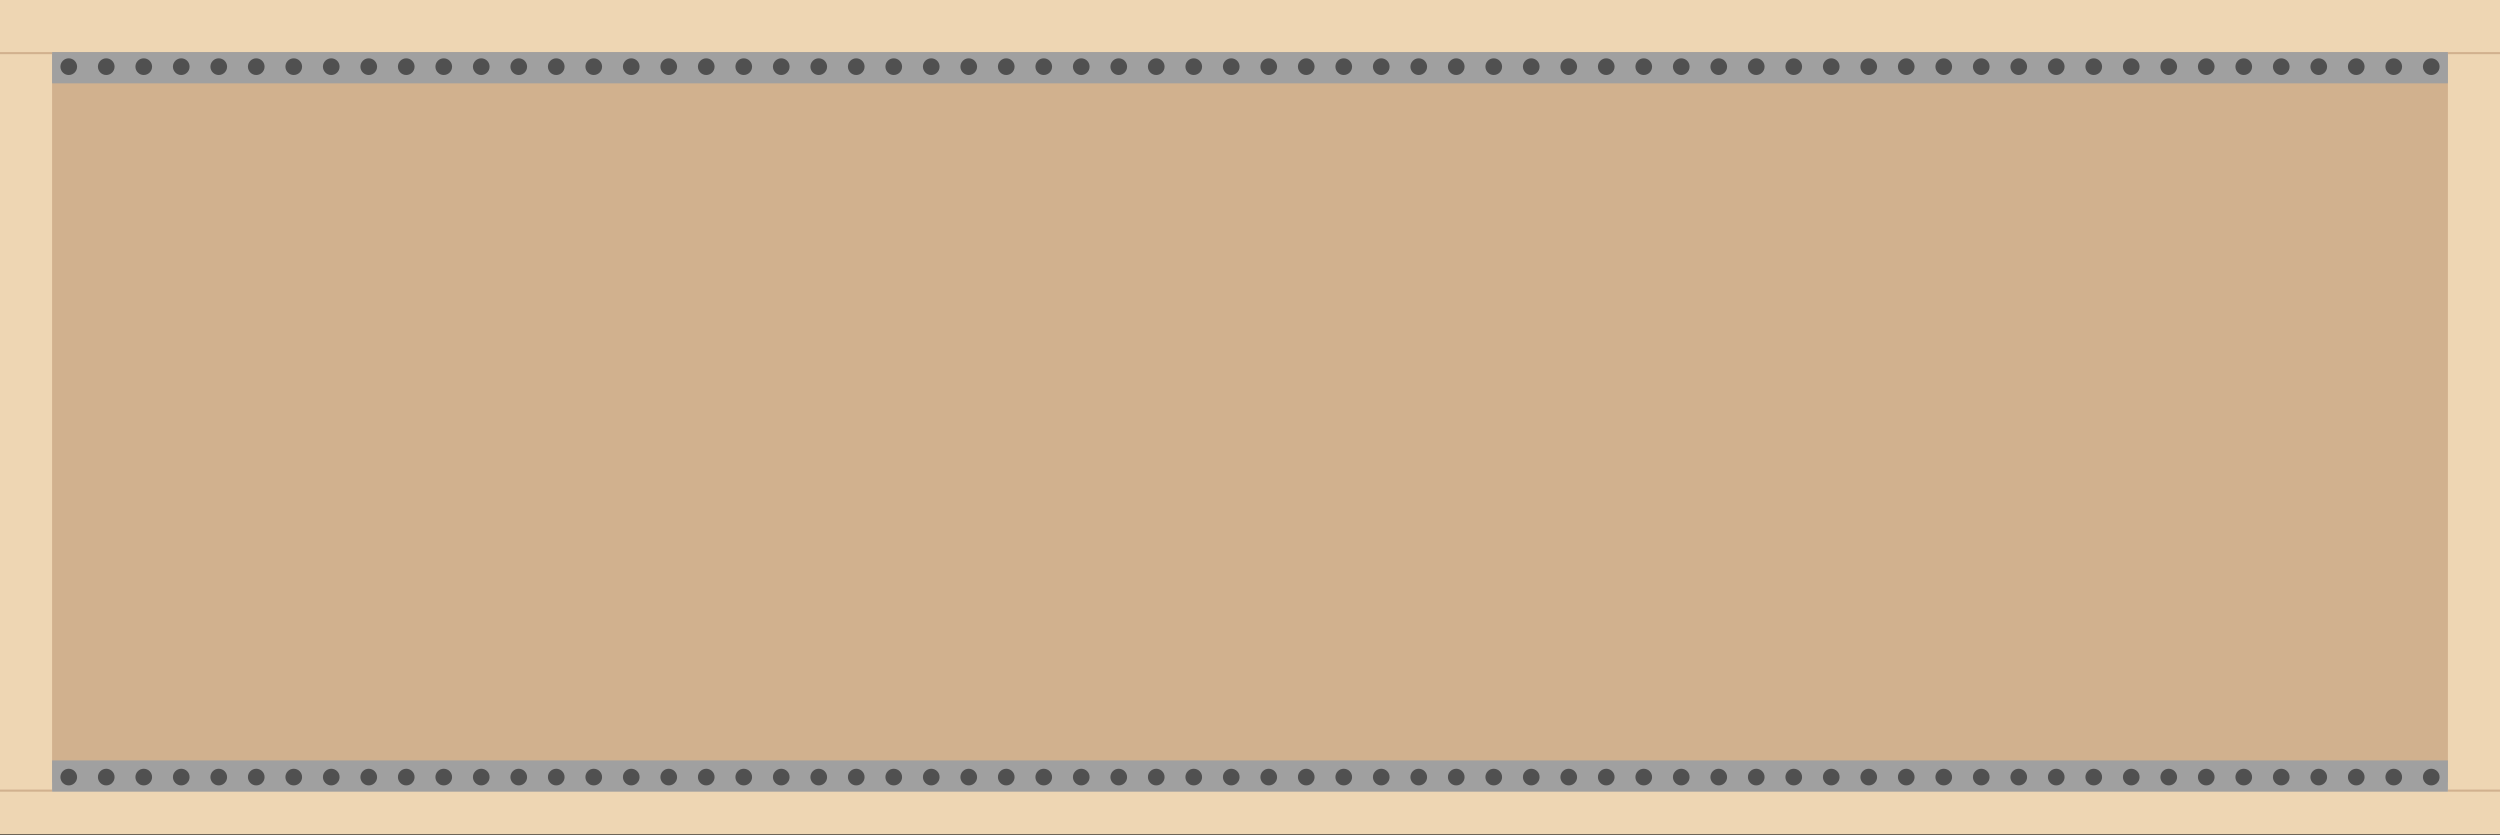 <svg width="1200" height="401" viewBox="0 0 1200 401" fill="none" xmlns="http://www.w3.org/2000/svg">
<rect width="1200" height="401" fill="#1E1E1E"/>
<rect width="1200" height="400" fill="#D1B18E"/>
<path d="M0 0H1200V25H0V0Z" fill="#EED6B3"/>
<path d="M0 375.5H1200V400.5H0V375.5Z" fill="#EED6B3"/>
<rect y="25" width="25" height="354" fill="#EED6B3"/>
<rect x="1175" y="25" width="25" height="352" fill="#EED6B3"/>
<rect x="25" y="25" width="1150" height="15" fill="#A0A0A0"/>
<rect x="25" y="365" width="1150" height="15" fill="#A0A0A0"/>
<circle cx="51" cy="373" r="4" fill="#505050"/>
<circle cx="69" cy="373" r="4" fill="#505050"/>
<circle cx="87" cy="373" r="4" fill="#505050"/>
<circle cx="105" cy="373" r="4" fill="#505050"/>
<circle cx="123" cy="373" r="4" fill="#505050"/>
<circle cx="141" cy="373" r="4" fill="#505050"/>
<circle cx="33" cy="373" r="4" fill="#505050"/>
<circle cx="159" cy="373" r="4" fill="#505050"/>
<circle cx="195" cy="373" r="4" fill="#505050"/>
<circle cx="213" cy="373" r="4" fill="#505050"/>
<circle cx="231" cy="373" r="4" fill="#505050"/>
<circle cx="249" cy="373" r="4" fill="#505050"/>
<circle cx="267" cy="373" r="4" fill="#505050"/>
<circle cx="285" cy="373" r="4" fill="#505050"/>
<circle cx="177" cy="373" r="4" fill="#505050"/>
<circle cx="303" cy="373" r="4" fill="#505050"/>
<circle cx="915" cy="373" r="4" fill="#505050"/>
<circle cx="933" cy="373" r="4" fill="#505050"/>
<circle cx="951" cy="373" r="4" fill="#505050"/>
<circle cx="969" cy="373" r="4" fill="#505050"/>
<circle cx="987" cy="373" r="4" fill="#505050"/>
<circle cx="1005" cy="373" r="4" fill="#505050"/>
<circle cx="897" cy="373" r="4" fill="#505050"/>
<circle cx="1023" cy="373" r="4" fill="#505050"/>
<circle cx="1059" cy="373" r="4" fill="#505050"/>
<circle cx="1077" cy="373" r="4" fill="#505050"/>
<circle cx="1095" cy="373" r="4" fill="#505050"/>
<circle cx="1113" cy="373" r="4" fill="#505050"/>
<circle cx="1131" cy="373" r="4" fill="#505050"/>
<circle cx="1149" cy="373" r="4" fill="#505050"/>
<circle cx="1041" cy="373" r="4" fill="#505050"/>
<circle cx="1167" cy="373" r="4" fill="#505050"/>
<circle cx="627" cy="373" r="4" fill="#505050"/>
<circle cx="645" cy="373" r="4" fill="#505050"/>
<circle cx="663" cy="373" r="4" fill="#505050"/>
<circle cx="681" cy="373" r="4" fill="#505050"/>
<circle cx="699" cy="373" r="4" fill="#505050"/>
<circle cx="717" cy="373" r="4" fill="#505050"/>
<circle cx="609" cy="373" r="4" fill="#505050"/>
<circle cx="735" cy="373" r="4" fill="#505050"/>
<circle cx="771" cy="373" r="4" fill="#505050"/>
<circle cx="789" cy="373" r="4" fill="#505050"/>
<circle cx="807" cy="373" r="4" fill="#505050"/>
<circle cx="825" cy="373" r="4" fill="#505050"/>
<circle cx="843" cy="373" r="4" fill="#505050"/>
<circle cx="861" cy="373" r="4" fill="#505050"/>
<circle cx="753" cy="373" r="4" fill="#505050"/>
<circle cx="879" cy="373" r="4" fill="#505050"/>
<circle cx="339" cy="373" r="4" fill="#505050"/>
<circle cx="357" cy="373" r="4" fill="#505050"/>
<circle cx="375" cy="373" r="4" fill="#505050"/>
<circle cx="393" cy="373" r="4" fill="#505050"/>
<circle cx="411" cy="373" r="4" fill="#505050"/>
<circle cx="429" cy="373" r="4" fill="#505050"/>
<circle cx="321" cy="373" r="4" fill="#505050"/>
<circle cx="447" cy="373" r="4" fill="#505050"/>
<circle cx="483" cy="373" r="4" fill="#505050"/>
<circle cx="501" cy="373" r="4" fill="#505050"/>
<circle cx="519" cy="373" r="4" fill="#505050"/>
<circle cx="537" cy="373" r="4" fill="#505050"/>
<circle cx="555" cy="373" r="4" fill="#505050"/>
<circle cx="573" cy="373" r="4" fill="#505050"/>
<circle cx="465" cy="373" r="4" fill="#505050"/>
<circle cx="591" cy="373" r="4" fill="#505050"/>
<circle cx="51" cy="32" r="4" fill="#505050"/>
<circle cx="69" cy="32" r="4" fill="#505050"/>
<circle cx="87" cy="32" r="4" fill="#505050"/>
<circle cx="105" cy="32" r="4" fill="#505050"/>
<circle cx="123" cy="32" r="4" fill="#505050"/>
<circle cx="141" cy="32" r="4" fill="#505050"/>
<circle cx="33" cy="32" r="4" fill="#505050"/>
<circle cx="159" cy="32" r="4" fill="#505050"/>
<circle cx="195" cy="32" r="4" fill="#505050"/>
<circle cx="213" cy="32" r="4" fill="#505050"/>
<circle cx="231" cy="32" r="4" fill="#505050"/>
<circle cx="249" cy="32" r="4" fill="#505050"/>
<circle cx="267" cy="32" r="4" fill="#505050"/>
<circle cx="285" cy="32" r="4" fill="#505050"/>
<circle cx="177" cy="32" r="4" fill="#505050"/>
<circle cx="303" cy="32" r="4" fill="#505050"/>
<circle cx="915" cy="32" r="4" fill="#505050"/>
<circle cx="933" cy="32" r="4" fill="#505050"/>
<circle cx="951" cy="32" r="4" fill="#505050"/>
<circle cx="969" cy="32" r="4" fill="#505050"/>
<circle cx="987" cy="32" r="4" fill="#505050"/>
<circle cx="1005" cy="32" r="4" fill="#505050"/>
<circle cx="897" cy="32" r="4" fill="#505050"/>
<circle cx="1023" cy="32" r="4" fill="#505050"/>
<circle cx="1059" cy="32" r="4" fill="#505050"/>
<circle cx="1077" cy="32" r="4" fill="#505050"/>
<circle cx="1095" cy="32" r="4" fill="#505050"/>
<circle cx="1113" cy="32" r="4" fill="#505050"/>
<circle cx="1131" cy="32" r="4" fill="#505050"/>
<circle cx="1149" cy="32" r="4" fill="#505050"/>
<circle cx="1041" cy="32" r="4" fill="#505050"/>
<circle cx="1167" cy="32" r="4" fill="#505050"/>
<circle cx="627" cy="32" r="4" fill="#505050"/>
<circle cx="645" cy="32" r="4" fill="#505050"/>
<circle cx="663" cy="32" r="4" fill="#505050"/>
<circle cx="681" cy="32" r="4" fill="#505050"/>
<circle cx="699" cy="32" r="4" fill="#505050"/>
<circle cx="717" cy="32" r="4" fill="#505050"/>
<circle cx="609" cy="32" r="4" fill="#505050"/>
<circle cx="735" cy="32" r="4" fill="#505050"/>
<circle cx="771" cy="32" r="4" fill="#505050"/>
<circle cx="789" cy="32" r="4" fill="#505050"/>
<circle cx="807" cy="32" r="4" fill="#505050"/>
<circle cx="825" cy="32" r="4" fill="#505050"/>
<circle cx="843" cy="32" r="4" fill="#505050"/>
<circle cx="861" cy="32" r="4" fill="#505050"/>
<circle cx="753" cy="32" r="4" fill="#505050"/>
<circle cx="879" cy="32" r="4" fill="#505050"/>
<circle cx="339" cy="32" r="4" fill="#505050"/>
<circle cx="357" cy="32" r="4" fill="#505050"/>
<circle cx="375" cy="32" r="4" fill="#505050"/>
<circle cx="393" cy="32" r="4" fill="#505050"/>
<circle cx="411" cy="32" r="4" fill="#505050"/>
<circle cx="429" cy="32" r="4" fill="#505050"/>
<circle cx="321" cy="32" r="4" fill="#505050"/>
<circle cx="447" cy="32" r="4" fill="#505050"/>
<circle cx="483" cy="32" r="4" fill="#505050"/>
<circle cx="501" cy="32" r="4" fill="#505050"/>
<circle cx="519" cy="32" r="4" fill="#505050"/>
<circle cx="537" cy="32" r="4" fill="#505050"/>
<circle cx="555" cy="32" r="4" fill="#505050"/>
<circle cx="573" cy="32" r="4" fill="#505050"/>
<circle cx="465" cy="32" r="4" fill="#505050"/>
<circle cx="591" cy="32" r="4" fill="#505050"/>
<line x1="1200" y1="25.5" x2="1175" y2="25.5" stroke="#D1B18E"/>
<line x1="1200" y1="379.5" x2="1175" y2="379.5" stroke="#D1B18E"/>
<line x1="25" y1="379.5" y2="379.5" stroke="#D1B18E"/>
<line x1="25" y1="25.5" y2="25.5" stroke="#D1B18E"/>
</svg>
